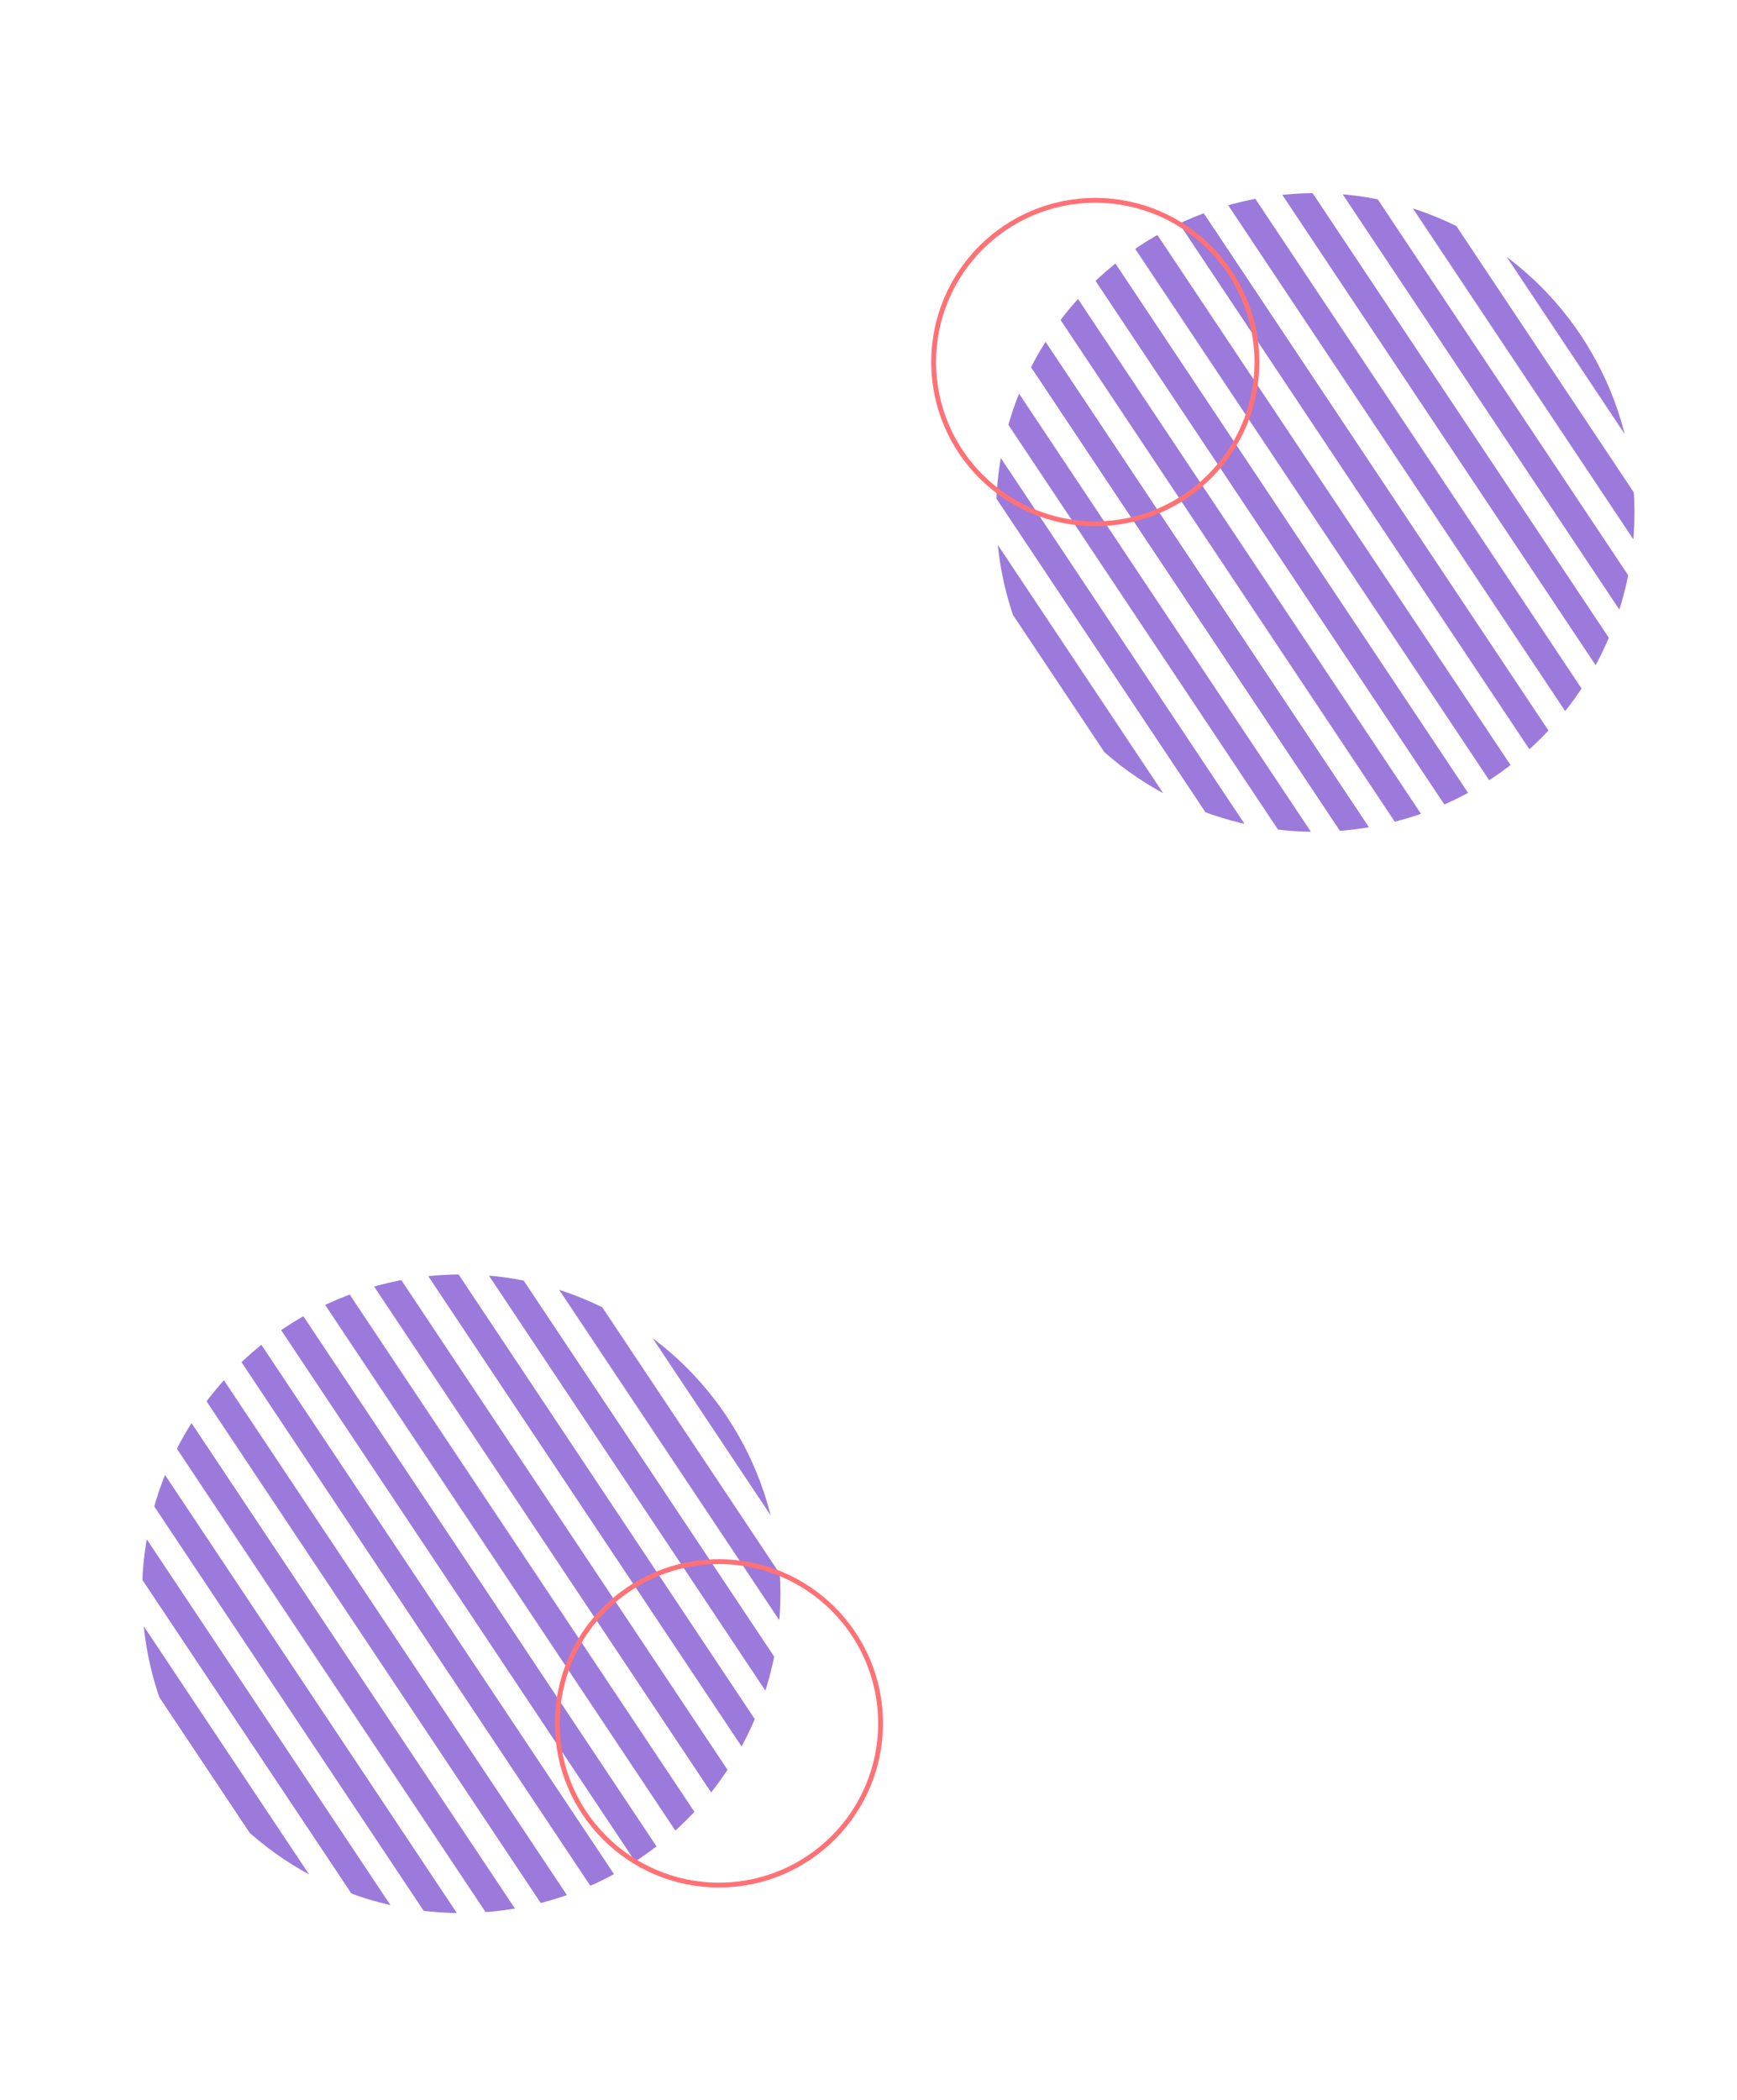 <svg xmlns="http://www.w3.org/2000/svg" xmlns:xlink="http://www.w3.org/1999/xlink" viewBox="0 0 360 435"><defs><style>.a,.e{fill:none;}.b{clip-path:url(#a);}.c{fill:#9b7adb;}.d{clip-path:url(#b);}.e{stroke:#ff7175;stroke-miterlimit:10;}</style><clipPath id="a"><circle class="a" cx="272.6" cy="106.15" r="66.15" transform="translate(-13.1 169.05) rotate(-33.69)"/></clipPath><clipPath id="b"><circle class="a" cx="95.6" cy="330.15" r="66.15" transform="translate(-167.08 108.48) rotate(-33.69)"/></clipPath></defs><title>svgindex2mov-1</title><g class="b"><path class="c" d="M282,7.81l85.31,128a2.74,2.74,0,1,0,4.52-3l-85.31-128a2.91,2.91,0,0,0-4-1.05A2.91,2.91,0,0,0,282,7.81Z"/><path class="c" d="M363,138.6l-85.31-128a2.91,2.91,0,0,0-4-1.05,2.91,2.91,0,0,0-.56,4.07l85.31,128a2.74,2.74,0,1,0,4.52-3Z"/><path class="c" d="M354.28,144.43,269,16.47a2.91,2.91,0,0,0-4-1.05,2.91,2.91,0,0,0-.56,4.07l85.31,128a2.74,2.74,0,1,0,4.52-3Z"/><path class="c" d="M345.53,150.27l-85.31-128a2.74,2.74,0,1,0-4.52,3l85.31,128a2.74,2.74,0,1,0,4.52-3Z"/><path class="c" d="M336.77,156.11l-85.31-128a2.74,2.74,0,1,0-4.52,3l85.31,128a2.74,2.74,0,1,0,4.52-3Z"/><path class="c" d="M328,161.95,242.7,34a2.74,2.74,0,1,0-4.52,3l85.31,128a2.74,2.74,0,1,0,4.52-3Z"/><path class="c" d="M319.26,167.78l-85.31-128a2.74,2.74,0,1,0-4.52,3l85.31,128a2.74,2.74,0,1,0,4.52-3Z"/><path class="c" d="M310.51,173.62l-85.31-128a2.74,2.74,0,1,0-4.52,3l85.31,128a2.74,2.74,0,1,0,4.52-3Z"/><path class="c" d="M301.75,179.46l-85.31-128a2.74,2.74,0,1,0-4.52,3l85.31,128a2.74,2.74,0,1,0,4.52-3Z"/><path class="c" d="M293,185.29l-85.31-128a2.74,2.74,0,1,0-4.52,3l85.31,128a2.74,2.74,0,1,0,4.52-3Z"/><path class="c" d="M284.24,191.13l-85.31-128a2.74,2.74,0,1,0-4.52,3l85.31,128a2.74,2.74,0,1,0,4.52-3Z"/><path class="c" d="M275.49,197,190.17,69a2.74,2.74,0,1,0-4.52,3L271,200a2.74,2.74,0,1,0,4.52-3Z"/><path class="c" d="M266.73,202.81l-85.31-128a2.74,2.74,0,1,0-4.52,3l85.31,128a2.74,2.74,0,1,0,4.52-3Z"/><path class="c" d="M258,208.64l-85.31-128a2.74,2.74,0,1,0-4.52,3l85.31,128a2.74,2.74,0,1,0,4.52-3Z"/><path class="c" d="M249.22,214.48l-85.31-128a2.74,2.74,0,1,0-4.52,3l85.31,128a2.74,2.74,0,1,0,4.52-3Z"/><path class="c" d="M240.46,220.32l-85.31-128a2.74,2.74,0,1,0-4.52,3l85.31,128a2.74,2.74,0,1,0,4.52-3Z"/></g><g class="d"><path class="c" d="M105,231.81l85.31,128a2.74,2.74,0,1,0,4.52-3l-85.31-128a2.74,2.74,0,1,0-4.52,3Z"/><path class="c" d="M186,362.6l-85.31-128a2.74,2.74,0,1,0-4.52,3l85.31,128a2.74,2.74,0,1,0,4.52-3Z"/><path class="c" d="M177.28,368.43,92,240.47a2.74,2.74,0,1,0-4.52,3l85.31,128a2.74,2.74,0,1,0,4.52-3Z"/><path class="c" d="M168.53,374.27l-85.31-128a2.74,2.74,0,1,0-4.52,3l85.31,128a2.74,2.74,0,1,0,4.52-3Z"/><path class="c" d="M159.77,380.11l-85.31-128a2.74,2.74,0,1,0-4.52,3l85.31,128a2.74,2.74,0,1,0,4.52-3Z"/><path class="c" d="M151,385.95,65.7,258a2.74,2.74,0,1,0-4.52,3l85.31,128a2.74,2.74,0,1,0,4.52-3Z"/><path class="c" d="M142.26,391.78l-85.31-128a2.74,2.74,0,1,0-4.52,3l85.31,128a2.74,2.74,0,1,0,4.52-3Z"/><path class="c" d="M133.51,397.62l-85.31-128a2.74,2.74,0,1,0-4.52,3l85.31,128a2.74,2.74,0,1,0,4.52-3Z"/><path class="c" d="M124.75,403.46l-85.31-128a2.74,2.74,0,1,0-4.52,3l85.31,128a2.74,2.74,0,1,0,4.52-3Z"/><path class="c" d="M116,409.29l-85.31-128a2.91,2.91,0,0,0-4-1.05,2.91,2.91,0,0,0-.56,4.07l85.31,128a2.74,2.74,0,1,0,4.52-3Z"/><path class="c" d="M107.24,415.13l-85.31-128a2.91,2.91,0,0,0-4-1.05,2.91,2.91,0,0,0-.56,4.07l85.31,128a2.74,2.74,0,1,0,4.52-3Z"/><path class="c" d="M98.49,421,13.17,293a2.91,2.91,0,0,0-4-1.05A2.91,2.91,0,0,0,8.65,296L94,424a2.74,2.74,0,1,0,4.52-3Z"/><path class="c" d="M89.73,426.81l-85.31-128a2.91,2.91,0,0,0-4-1.05,2.91,2.91,0,0,0-.56,4.07l85.31,128a2.74,2.74,0,1,0,4.52-3Z"/><path class="c" d="M81,432.64l-85.31-128a2.91,2.91,0,0,0-4-1.05,2.91,2.91,0,0,0-.56,4.07l85.31,128a2.74,2.74,0,1,0,4.52-3Z"/><path class="c" d="M72.22,438.48l-85.31-128a2.91,2.91,0,0,0-4-1.05,2.91,2.91,0,0,0-.56,4.07l85.31,128a2.74,2.74,0,1,0,4.52-3Z"/><path class="c" d="M63.46,444.32l-85.31-128a2.91,2.91,0,0,0-4-1.05,2.91,2.91,0,0,0-.56,4.07l85.31,128a2.74,2.74,0,1,0,4.52-3Z"/></g><circle class="e" cx="149" cy="357" r="33.5"/><circle class="e" cx="227" cy="75" r="33.5"/></svg>